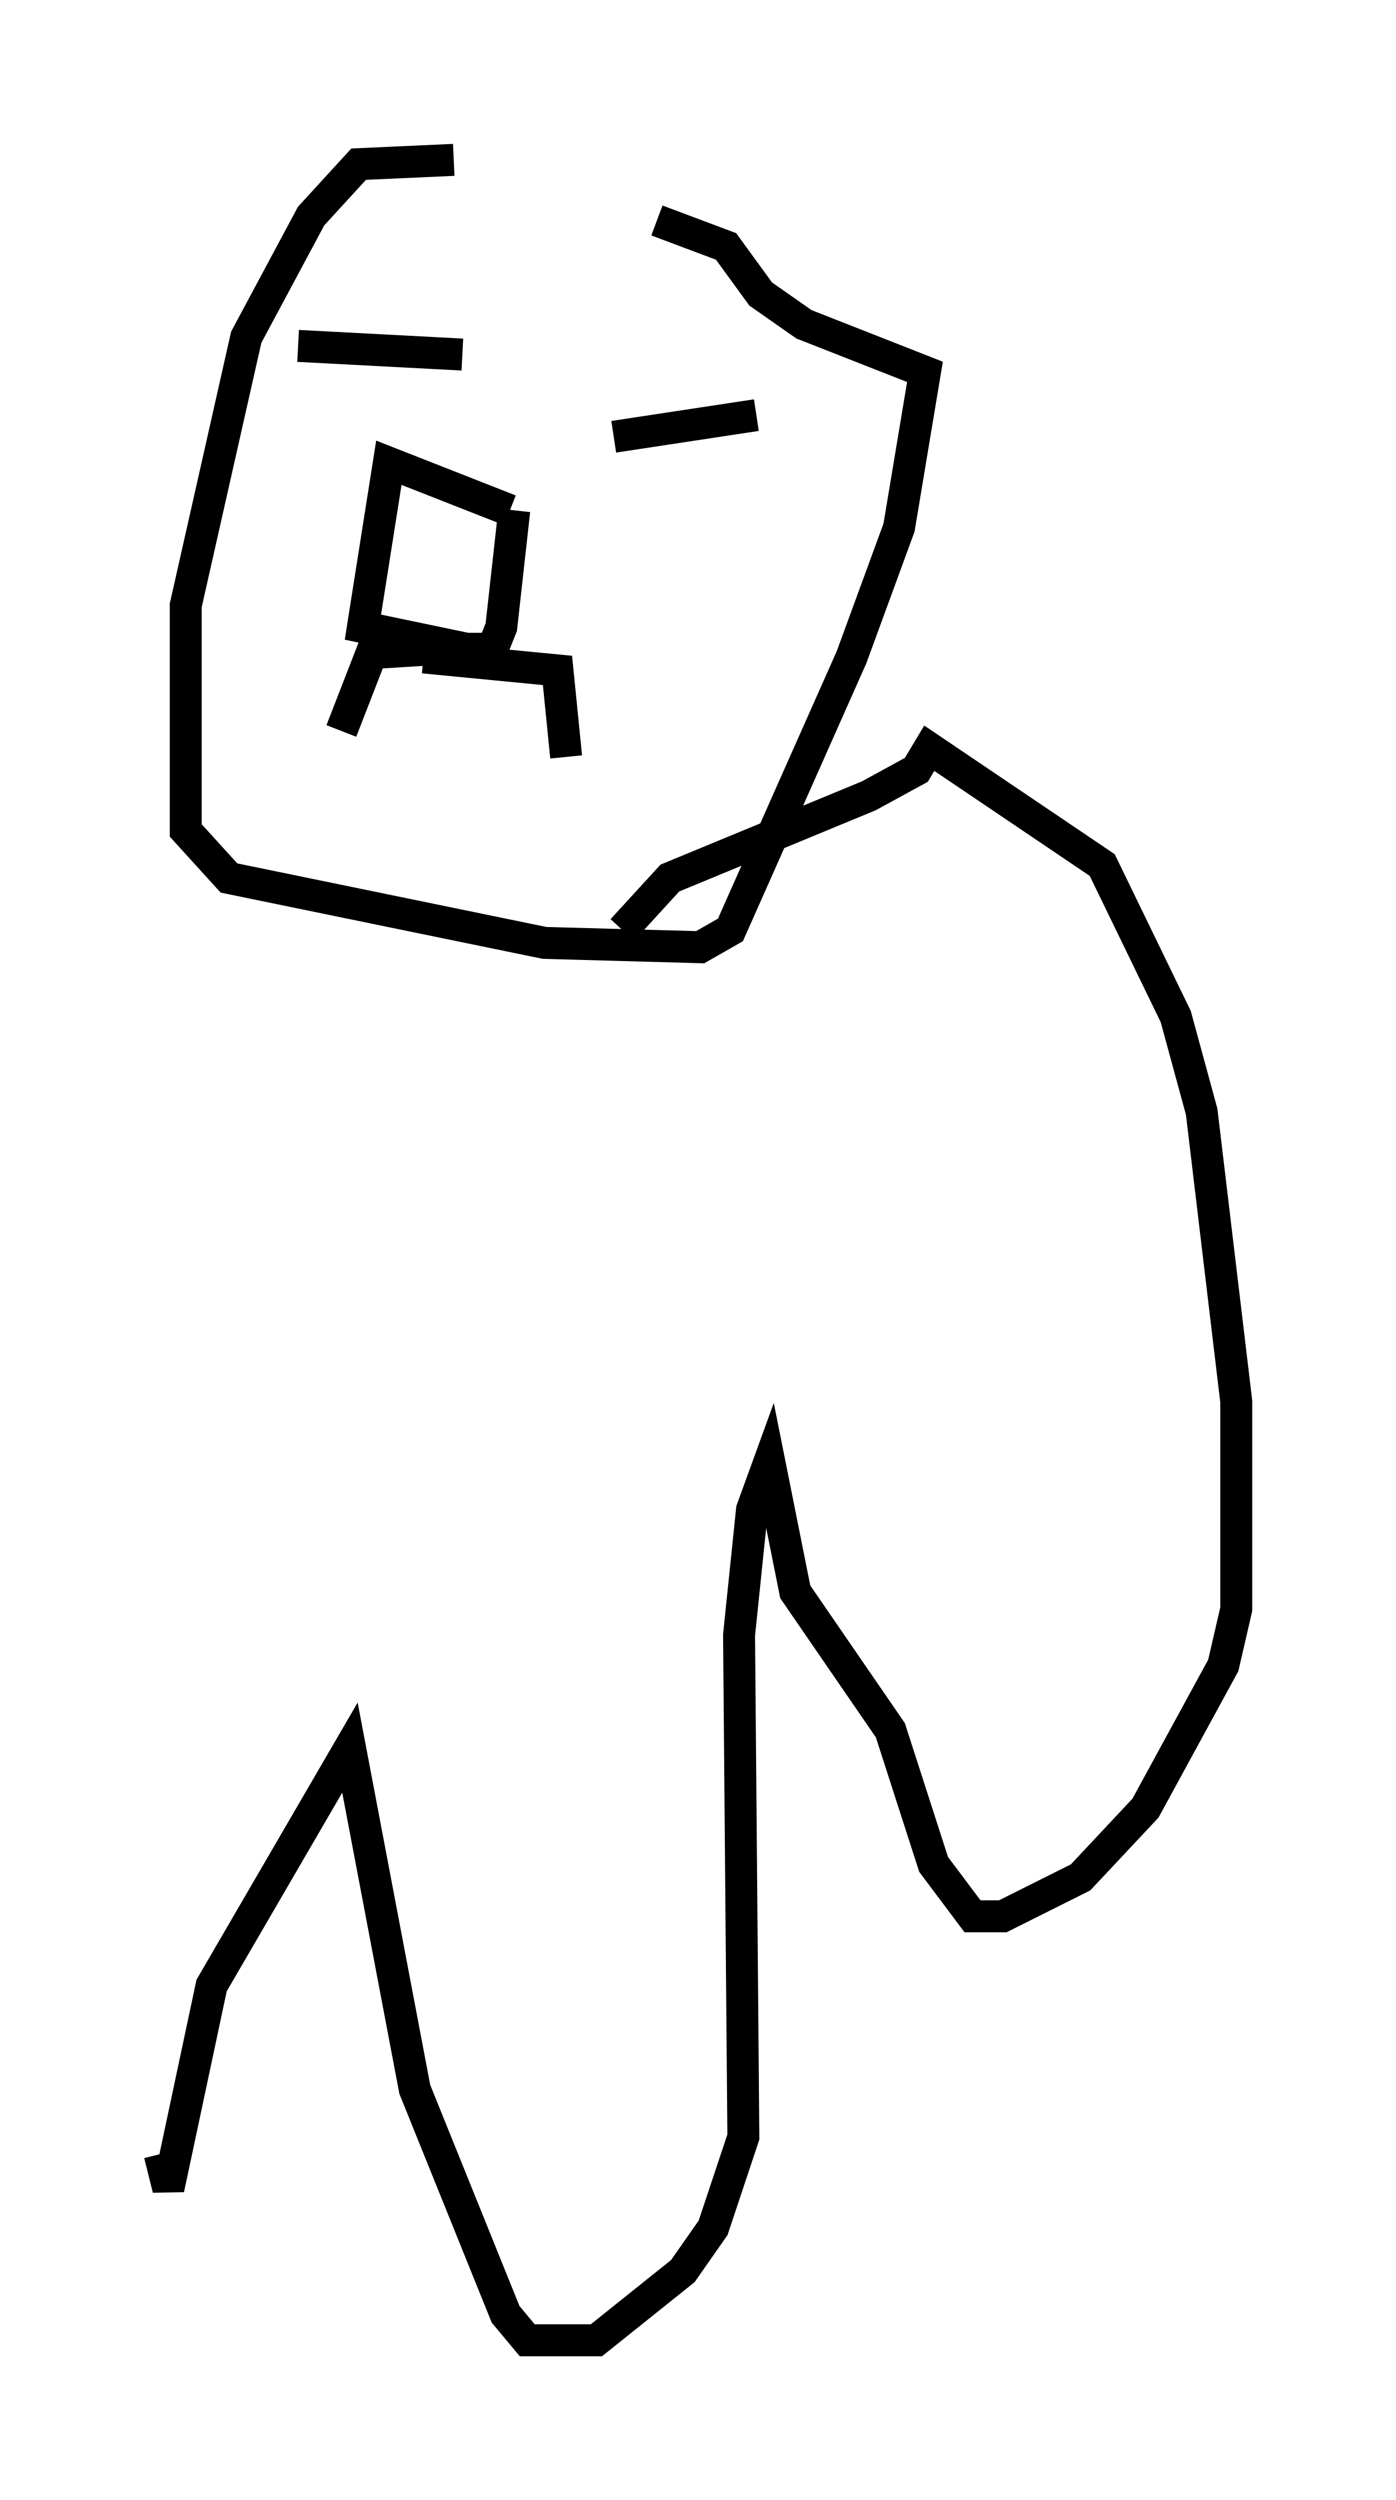 <?xml version="1.0" encoding="utf-8" ?>
<svg baseProfile="full" height="78.2" version="1.1" width="43.694" xmlns="http://www.w3.org/2000/svg" xmlns:ev="http://www.w3.org/2001/xml-events" xmlns:xlink="http://www.w3.org/1999/xlink"><defs /><rect fill="white" height="78.2" width="43.694" x="0" y="0" /><path d="M23.809, 6.083 m-9.607, -1.083 l-2.977, 0.135 -1.488, 1.624 l-2.03, 3.789 -1.894, 8.39 l0.0, 7.036 1.353, 1.488 l9.878, 2.03 4.871, 0.135 l0.947, -0.541 3.789, -8.525 l1.488, -4.059 0.812, -4.871 l-3.789, -1.488 -1.353, -0.947 l-1.083, -1.488 -2.165, -0.812 m-4.601, 9.066 l-3.789, -1.488 -0.812, 5.142 l3.248, 0.677 0.812, 0.0 l0.271, -0.677 0.406, -3.654 m-2.842, 4.601 l4.195, 0.406 0.271, 2.706 m-3.924, -3.383 l-2.165, 0.135 -0.947, 2.436 m8.525, -9.202 l4.465, -0.677 m-9.202, -1.894 l-5.142, -0.271 m10.149, 18.268 l1.488, -1.624 6.225, -2.571 l1.488, -0.812 0.406, -0.677 l5.413, 3.654 2.3, 4.736 l0.812, 2.977 1.083, 9.066 l0.0, 6.495 -0.406, 1.759 l-2.436, 4.465 -2.03, 2.165 l-2.436, 1.218 -0.947, 0.0 l-1.218, -1.624 -1.353, -4.195 l-2.977, -4.33 -0.812, -4.059 l-0.541, 1.488 -0.406, 3.924 l0.135, 15.697 -0.947, 2.842 l-0.947, 1.353 -2.706, 2.165 l-2.165, 0.0 -0.677, -0.812 l-2.842, -7.036 -2.03, -10.69 l-4.33, 7.442 -1.353, 6.36 l-0.271, -1.083 " fill="none" stroke="black" stroke-width="1" /></svg>